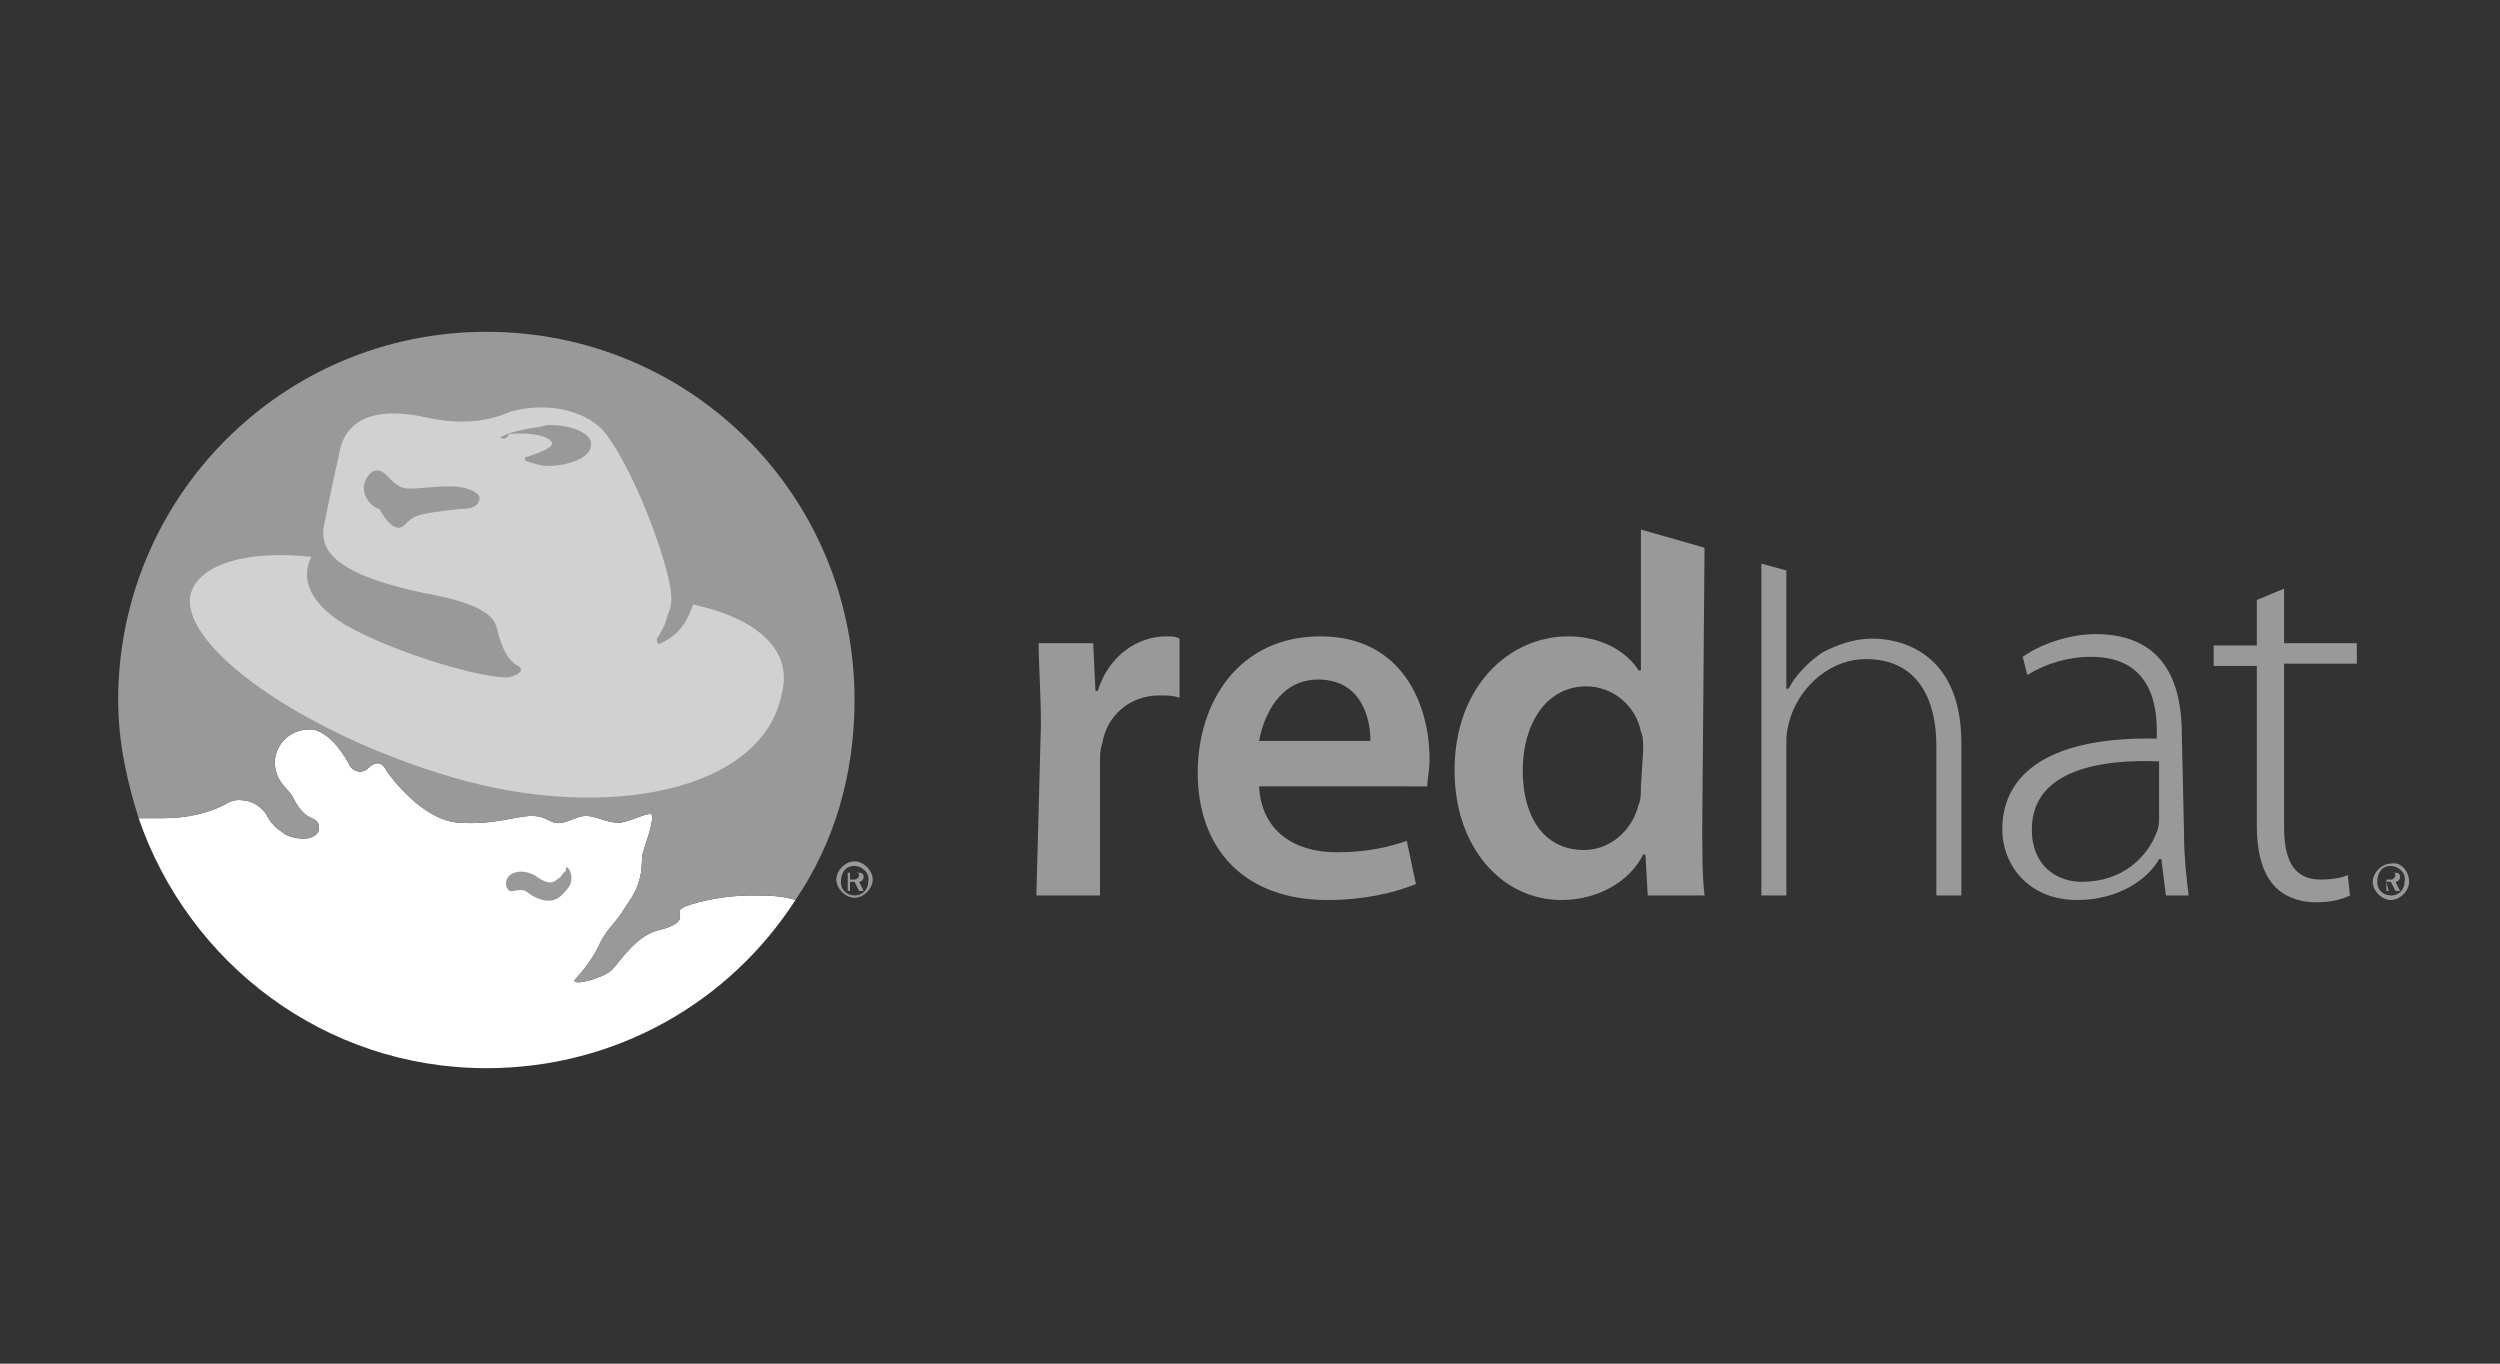 <?xml version="1.0" encoding="utf-8"?>
<!-- Generator: Adobe Illustrator 19.2.0, SVG Export Plug-In . SVG Version: 6.00 Build 0)  -->
<svg version="1.1" id="Layer_1" xmlns="http://www.w3.org/2000/svg" xmlns:xlink="http://www.w3.org/1999/xlink" x="0px" y="0px"
	 viewBox="0 0 110 60" style="enable-background:new 0 0 110 60;" xml:space="preserve">
<rect x="0" y="0" width="110" height="60" fill="#333333" stroke="none"/>
<style type="text/css">
	.st0{fill:#FFFFFF;}
	.st1{fill:#999999;}
	.st2{fill:#D1D1D1;}
</style>
<g>
	<g id="white">
		<path class="st0" d="M35,39.6c-0.6-0.2-1.3-0.2-1.9-0.2c-1.1,0-2.2,0.2-3,0.5c-0.1,0.1-0.2,0.1-0.2,0.2c0,0.1,0,0.1,0,0.1
			c0.1,0.3-0.1,0.5-0.8,0.7c-1.1,0.2-1.8,1.4-2.2,1.8c-0.5,0.4-1.8,0.7-1.6,0.4c0.2-0.2,0.8-0.9,1.1-1.6c0.3-0.6,0.6-0.8,1-1.4
			c0.1-0.2,0.6-0.8,0.7-1.3c0.2-0.5,0.1-1.1,0.2-1.3c0.1-0.4,0.4-1.1,0.4-1.6c0-0.3-1,0.3-1.5,0.3c-0.5,0-1-0.3-1.4-0.3
			c-0.5,0-0.9,0.4-1.4,0.3c-0.3-0.1-0.5-0.3-1-0.3c-0.7,0-1.6,0.4-3.2,0.3c-1.6-0.1-3-2-3.2-2.3c-0.2-0.4-0.5-0.4-0.8-0.1
			c-0.3,0.3-0.7,0.1-0.8-0.1c-0.2-0.4-0.8-1.4-1.6-1.6C12.6,32,12,33,12.1,33.7c0.1,0.8,0.6,1,0.8,1.4c0.2,0.4,0.4,0.7,0.8,0.9
			c0.3,0.1,0.4,0.3,0.3,0.6c-0.1,0.2-0.4,0.3-0.6,0.3c-0.4,0-0.8-0.1-1-0.3c-0.3-0.2-0.5-0.4-0.7-0.8c-0.3-0.4-0.7-0.6-1.2-0.6
			c-0.2,0-0.5,0.1-0.6,0.2c-0.8,0.4-1.7,0.6-2.7,0.6H6.1c2.2,6.4,8.2,11,15.3,11C27.1,47,32.1,44.1,35,39.6z"/>
	</g>
	<g id="black">
		<g>
			<path class="st1" d="M37.4,38.8h0.2l0.2,0.4h0.2l-0.2-0.4c0.1,0,0.2-0.1,0.2-0.2c0-0.2-0.1-0.2-0.3-0.2h-0.4v0.8h0.1V38.8z
				 M37.4,38.7v-0.3h0.2c0.1,0,0.2,0,0.2,0.1s-0.1,0.2-0.2,0.2C37.6,38.7,37.4,38.7,37.4,38.7z"/>
			<path class="st1" d="M38.4,38.7c0,0.4-0.4,0.8-0.8,0.8s-0.8-0.4-0.8-0.8c0-0.4,0.4-0.8,0.8-0.8S38.4,38.3,38.4,38.7z M37.6,38.1
				c-0.4,0-0.6,0.3-0.6,0.7c0,0.4,0.3,0.6,0.6,0.6c0.4,0,0.6-0.3,0.6-0.6C38.3,38.4,37.9,38.1,37.6,38.1z"/>
		</g>
		<g>
			<path class="st1" d="M35,39.6c-0.6-0.2-1.3-0.2-1.9-0.2c-1.1,0-2.2,0.2-3,0.5c-0.1,0.1-0.2,0.1-0.2,0.2c0,0.1,0,0.1,0,0.1
				c0.1,0.3-0.1,0.5-0.8,0.7c-1.1,0.2-1.8,1.4-2.2,1.8c-0.5,0.4-1.8,0.7-1.6,0.4c0.2-0.2,0.8-0.9,1.1-1.6c0.3-0.6,0.6-0.8,1-1.4
				c0.1-0.2,0.6-0.8,0.7-1.3c0.2-0.5,0.1-1.1,0.2-1.3c0.1-0.4,0.4-1.1,0.4-1.6c0-0.3-1,0.3-1.5,0.3c-0.5,0-1-0.3-1.4-0.3
				c-0.5,0-0.9,0.4-1.4,0.3c-0.3-0.1-0.5-0.3-1-0.3c-0.7,0-1.6,0.4-3.2,0.3c-1.6-0.1-3-2-3.2-2.3c-0.2-0.4-0.5-0.4-0.8-0.1
				c-0.3,0.3-0.7,0.1-0.8-0.1c-0.2-0.4-0.8-1.4-1.6-1.6C12.6,32,12,33,12.1,33.7c0.1,0.8,0.6,1,0.8,1.4c0.2,0.4,0.4,0.7,0.8,0.9
				c0.3,0.1,0.4,0.3,0.3,0.6c-0.1,0.2-0.4,0.3-0.6,0.3c-0.4,0-0.8-0.1-1-0.3c-0.3-0.2-0.5-0.4-0.7-0.8c-0.3-0.4-0.7-0.6-1.2-0.6
				c-0.2,0-0.5,0.1-0.6,0.2c-0.8,0.4-1.7,0.6-2.7,0.6H6.1c-0.5-1.6-0.9-3.3-0.9-5.2c0-8.9,7.2-16.2,16.2-16.2s16.2,7.2,16.2,16.2
				C37.6,34.1,36.7,37.1,35,39.6z"/>
		</g>
		<path class="st1" d="M45.8,31.9c0-1.5-0.1-2.6-0.1-3.6h2.4l0.1,2.1h0.1c0.5-1.6,1.8-2.4,3-2.4c0.3,0,0.4,0,0.6,0.1v2.6
			c-0.3-0.1-0.5-0.1-0.9-0.1c-1.3,0-2.3,0.9-2.5,2.1c-0.1,0.3-0.1,0.5-0.1,0.9v5.8h-2.8L45.8,31.9z"/>
		<path class="st1" d="M55.4,34.6c0.1,2,1.6,2.9,3.4,2.9c1.3,0,2.2-0.2,3.1-0.5l0.4,1.9c-1,0.4-2.3,0.7-3.9,0.7
			c-3.6,0-5.7-2.2-5.7-5.6c0-3.1,1.8-6,5.4-6c3.6,0,4.8,3,4.8,5.4c0,0.5-0.1,0.9-0.1,1.2H55.4z M60.3,32.6c0-1-0.4-2.7-2.3-2.7
			c-1.7,0-2.4,1.6-2.6,2.7H60.3z"/>
		<path class="st1" d="M72.2,34.6c0,0.3,0,0.6-0.1,0.8c-0.3,1.2-1.3,2-2.4,2c-1.8,0-2.7-1.5-2.7-3.5c0-2,1-3.7,2.8-3.7
			c1.2,0,2.2,0.9,2.4,2c0.1,0.2,0.1,0.5,0.1,0.8L72.2,34.6L72.2,34.6z M75,24.1l-2.8-0.8v6.2h-0.1c-0.5-0.8-1.6-1.5-3.1-1.5
			c-2.6,0-5,2.2-5,5.9c0,3.4,2.1,5.7,4.7,5.7c1.6,0,3-0.8,3.6-2h0.1l0.1,1.8h2.5c-0.1-0.8-0.1-2-0.1-3.1L75,24.1L75,24.1z"/>
		<path class="st1" d="M82.4,28.1c-0.9,0-1.6,0.3-2.2,0.6c-0.6,0.4-1.2,1-1.5,1.6h-0.1v-5.2l-1.1-0.3v14.6h1.1v-6.8
			c0-0.4,0.1-0.8,0.2-1.1c0.5-1.4,1.8-2.5,3.3-2.5c2.3,0,3.1,1.8,3.1,3.8v6.6h1.1v-6.7C86.3,28.6,83.5,28.1,82.4,28.1z"/>
		<path class="st1" d="M96.1,36.8c0,0.9,0.1,1.8,0.2,2.6h-1l-0.2-1.6H95c-0.5,0.9-1.8,1.8-3.6,1.8c-2.2,0-3.3-1.6-3.3-3.1
			c0-2.6,2.3-4.1,6.8-4v-0.3c0-1.1-0.2-3.3-2.9-3.3c-1,0-2,0.3-2.8,0.8L89,28.9c1-0.7,2.3-1,3.2-1c3.2,0,3.8,2.4,3.8,4.4L96.1,36.8
			L96.1,36.8z M95,33.5c-2.4-0.1-5.6,0.3-5.6,3c0,1.6,1.1,2.3,2.2,2.3c1.8,0,2.9-1.1,3.3-2.2c0.1-0.2,0.1-0.5,0.1-0.6L95,33.5
			L95,33.5z"/>
		<path class="st1" d="M100.5,25.9v2.4h3.2v0.9h-3.2v7.2c0,1.4,0.4,2.3,1.6,2.3c0.6,0,1-0.1,1.2-0.2l0.1,0.9
			c-0.4,0.2-0.9,0.3-1.5,0.3c-0.8,0-1.5-0.3-1.9-0.8c-0.5-0.6-0.7-1.5-0.7-2.6v-7h-1.9v-0.9h1.9v-2L100.5,25.9z"/>
		<g>
			<path class="st1" d="M105,38.8h0.2l0.2,0.4h0.2l-0.2-0.4c0.1,0,0.2-0.1,0.2-0.2c0-0.2-0.1-0.2-0.3-0.2h-0.3v0.8h0.1L105,38.8
				L105,38.8z M105,38.7v-0.3h0.2c0.1,0,0.2,0,0.2,0.1c0,0.1-0.1,0.2-0.2,0.2C105.2,38.7,105,38.7,105,38.7z"/>
			<path class="st1" d="M106,38.8c0,0.4-0.4,0.8-0.8,0.8s-0.8-0.4-0.8-0.8s0.4-0.8,0.8-0.8C105.6,37.9,106,38.3,106,38.8z
				 M105.2,38.1c-0.4,0-0.6,0.3-0.6,0.7c0,0.4,0.3,0.6,0.6,0.6c0.4,0,0.6-0.3,0.6-0.6C105.9,38.4,105.5,38.1,105.2,38.1z"/>
		</g>
		<path class="st1" d="M25,38.2c0.1,0.1,0.2,0.4,0.1,0.7c-0.1,0.2-0.2,0.3-0.4,0.5c-0.2,0.2-0.6,0.4-1.3,0c-0.3-0.2-0.3-0.3-0.8-0.2
			c-0.3,0.1-0.4-0.3-0.3-0.5c0.1-0.3,0.6-0.5,1.2-0.2c0.3,0.2,0.7,0.5,1,0.2c0.2-0.1,0.2-0.2,0.4-0.4C24.9,38.2,24.9,38.1,25,38.2
			C25,38.1,25,38.2,25,38.2z"/>
	</g>
	<path id="red" class="st2" d="M20.2,22.4c-1.9,0.2-2,0.3-2.4,0.7c-0.5,0.5-1.1-0.7-1.1-0.7c-0.4-0.1-0.9-0.7-0.6-1.3
		c0.3-0.6,0.7-0.4,0.9-0.2c0.2,0.2,0.5,0.6,1,0.6c0.5,0,1.1-0.1,1.8-0.1c0.8,0,1.3,0.3,1.3,0.5C21.1,22.1,21,22.4,20.2,22.4z
		 M22.1,19.3L22.1,19.3C22.1,19.3,22.1,19.3,22.1,19.3c-0.1-0.1-0.1-0.1,0-0.1c0.4-0.2,0.9-0.3,1.5-0.4c0.2,0,0.4-0.1,0.5-0.1
		c0.1,0,0.1,0,0.1,0c1,0,1.9,0.4,1.8,0.9c0,0.5-0.9,0.9-1.9,0.9c-0.3,0-0.6-0.1-0.9-0.2c-0.1,0-0.1-0.1-0.1-0.1c0-0.1,0-0.1,0.1-0.1
		c0.6-0.2,1.1-0.4,1.1-0.6c-0.1-0.3-0.9-0.5-1.9-0.4C22.3,19.3,22.2,19.3,22.1,19.3z M30.5,26.6c-0.2,0.5-0.4,1.2-1.4,1.7
		c-0.2,0.1-0.2-0.1-0.2-0.2c0.4-0.6,0.4-0.8,0.5-1.1c0.2-0.4,0.2-0.9-0.1-2c-0.6-2.2-1.9-5.1-2.8-6.1c-0.9-0.9-2.5-1.2-4-0.8
		c-0.5,0.2-1.6,0.7-3.6,0.3c-3.4-0.8-3.9,0.9-4,1.7c-0.2,0.8-0.6,2.8-0.6,2.8c-0.2,0.9-0.4,2.3,4.9,3.3c2.4,0.5,2.6,1.1,2.7,1.6
		c0.2,0.8,0.5,1.3,0.9,1.5c0.3,0.2,0,0.4-0.4,0.5c-1,0.1-4.9-1-7.2-2.3c-1.8-1.1-1.9-2.2-1.5-3c-2.8-0.3-4.9,0.3-5.3,1.6
		c-0.6,2.3,5,6.2,11.5,8.1c6.8,2,13.7,0.6,14.5-3.7C34.9,28.6,33.3,27.2,30.5,26.6z"/>
</g>
</svg>

